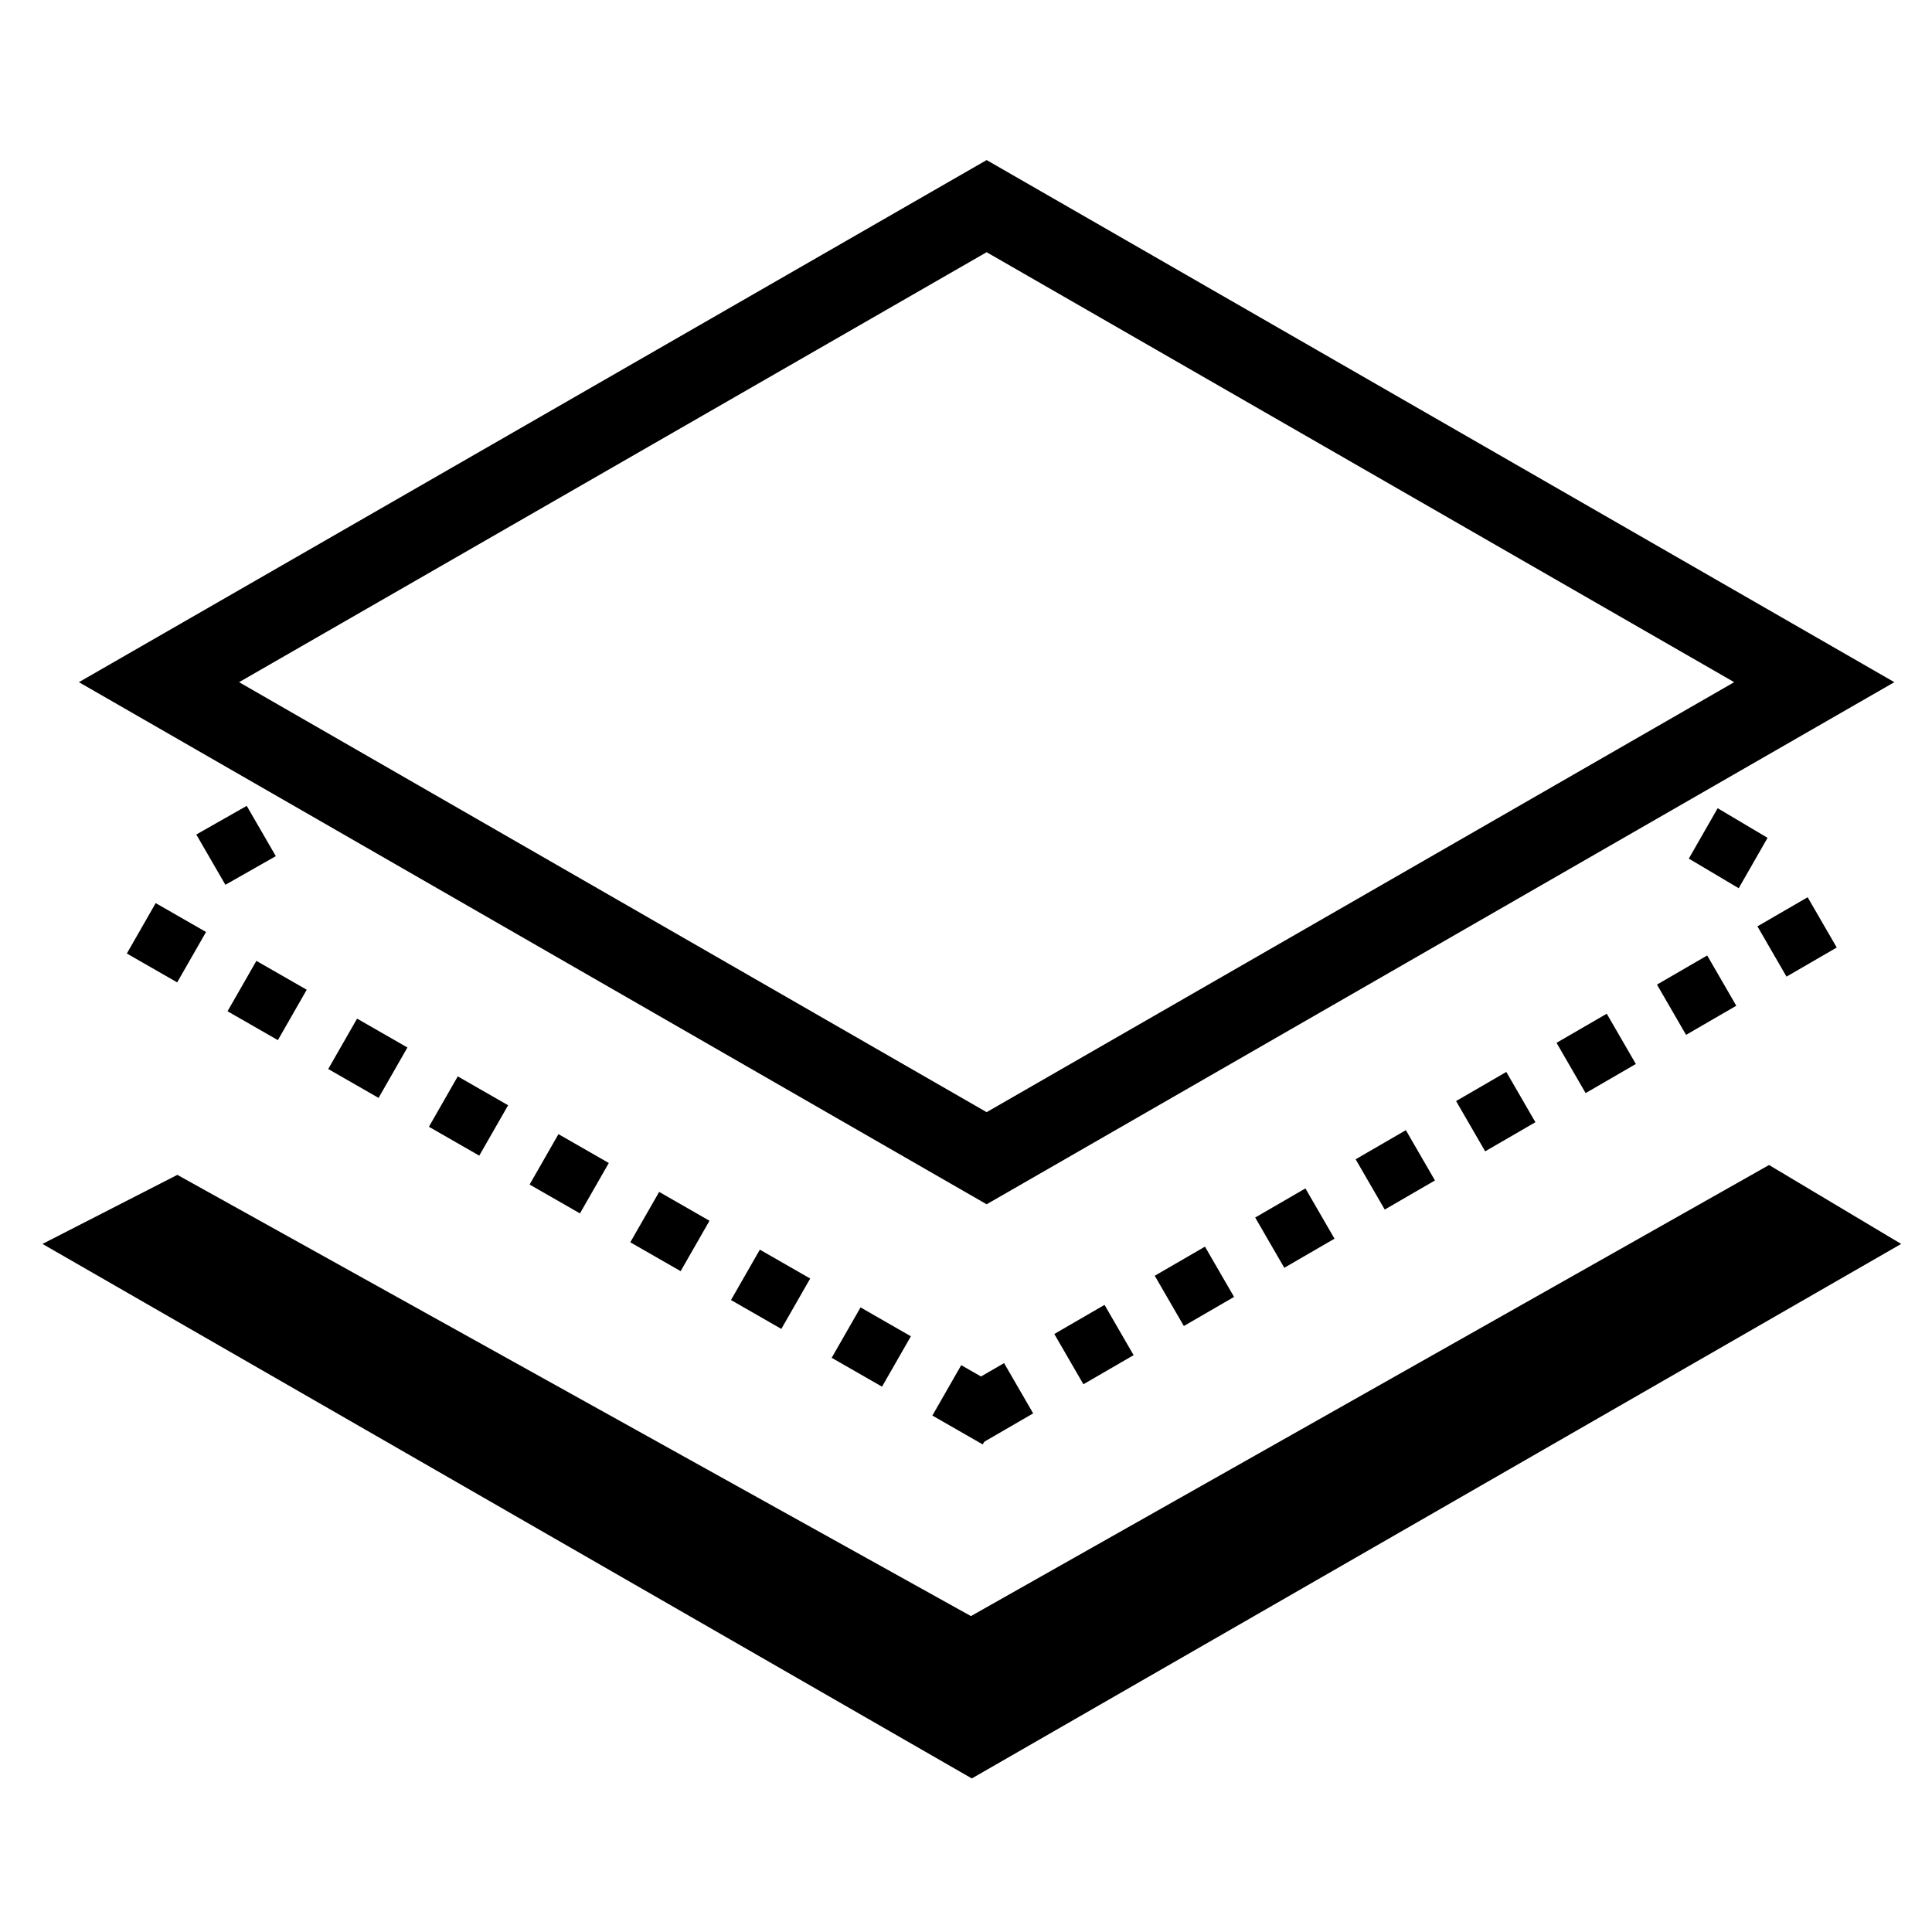 <?xml version="1.0" encoding="UTF-8" standalone="no"?>
<!-- Created with Inkscape (http://www.inkscape.org/) -->

<svg
   xmlns:dc="http://purl.org/dc/elements/1.1/"
   xmlns:cc="http://creativecommons.org/ns#"
   xmlns:rdf="http://www.w3.org/1999/02/22-rdf-syntax-ns#"
   xmlns:svg="http://www.w3.org/2000/svg"
   xmlns="http://www.w3.org/2000/svg"
   xmlns:sodipodi="http://sodipodi.sourceforge.net/DTD/sodipodi-0.dtd"
   xmlns:inkscape="http://www.inkscape.org/namespaces/inkscape"
   width="512"
   height="512"
   viewBox="0 0 135.467 135.467"
   version="1.1"
   id="svg8"
   inkscape:version="0.92.1 r15371"
   sodipodi:docname="Looking-Glass.svg"
   inkscape:export-filename="/home/user/designs/TransparencyToolkit/logo/Looking-Glass-512x512.png"
   inkscape:export-xdpi="90"
   inkscape:export-ydpi="90">
  <defs
     id="defs2" />
  <sodipodi:namedview
     id="base"
     pagecolor="#ffffff"
     bordercolor="#666666"
     borderopacity="1.0"
     inkscape:pageopacity="0.0"
     inkscape:pageshadow="2"
     inkscape:zoom="1.4232422"
     inkscape:cx="166.72979"
     inkscape:cy="222.74187"
     inkscape:document-units="mm"
     inkscape:current-layer="layer1"
     showgrid="false"
     units="px"
     inkscape:window-width="1920"
     inkscape:window-height="1177"
     inkscape:window-x="0"
     inkscape:window-y="23"
     inkscape:window-maximized="1" />
  <g
     inkscape:label="Layer 1"
     inkscape:groupmode="layer"
     id="layer1"
     transform="translate(0,-161.533)">
    <g
       style="clip-rule:evenodd;fill:#000000;fill-rule:evenodd;stroke-linejoin:round;stroke-miterlimit:1.414"
       transform="matrix(0.044,-0.025,0.497,0.859,-238.136,-184.401)"
       id="g3104">
      <path
         inkscape:connector-curvature="0"
         d="M 306.074,481.796 H 464.891"
         style="fill:#000000"
         id="path3100" />
      <path
         inkscape:connector-curvature="0"
         d="m 306.074,483.848 v -4.104 h 80.355 v 4.104 z"
         style="fill:#000000"
         id="path3102" />
    </g>
    <g
       style="clip-rule:evenodd;fill:#000000;fill-rule:evenodd;stroke-linejoin:round;stroke-miterlimit:1.414"
       transform="matrix(0.395,-0.229,0.497,0.859,-292.45,-82.857)"
       id="g3110">
      <path
         inkscape:connector-curvature="0"
         d="M 306.074,481.796 H 464.891"
         style="fill:#000000"
         id="path3106" />
      <path
         inkscape:connector-curvature="0"
         d="m 306.074,483.848 v -4.104 h 8.915 v 4.104 z m 17.831,0 v -4.104 h 8.915 v 4.104 z m 17.83,0 v -4.104 h 8.915 v 4.104 z m 17.83,0 v -4.104 h 8.916 v 4.104 z m 17.831,0 v -4.104 h 8.915 v 4.104 z m 17.83,0 v -4.104 h 8.916 v 4.104 z m 17.831,0 v -4.104 h 8.915 v 4.104 z m 17.83,0 v -4.104 h 8.915 v 4.104 z m 17.831,0 v -4.104 h 8.915 v 4.104 z"
         style="fill:#000000"
         id="path3108" />
    </g>
    <g
       style="clip-rule:evenodd;fill:#000000;fill-rule:evenodd;stroke-linejoin:round;stroke-miterlimit:1.414"
       transform="matrix(0.032,0.019,-0.493,0.861,347.158,-200.672)"
       id="g3116">
      <path
         inkscape:connector-curvature="0"
         d="M 306.074,481.796 H 464.891"
         style="fill:#000000"
         id="path3112" />
      <path
         inkscape:connector-curvature="0"
         d="M 415.395,483.848 H 306.074 v -4.104 h 109.321 z"
         style="fill:#000000"
         id="path3114" />
    </g>
    <g
       style="clip-rule:evenodd;fill:#000000;fill-rule:evenodd;stroke-linejoin:round;stroke-miterlimit:1.414"
       transform="matrix(0.394,0.226,-0.493,0.861,126.838,-257.376)"
       id="g3122">
      <path
         inkscape:connector-curvature="0"
         d="M 306.074,481.796 H 464.891"
         style="fill:#000000"
         id="path3118" />
      <path
         inkscape:connector-curvature="0"
         d="m 458.388,483.848 h -8.96 v -4.104 h 8.96 z m -17.919,0 h -8.96 v -4.104 h 8.96 z m -17.919,0 h -8.96 v -4.104 h 8.96 z m -17.92,0 h -8.959 v -4.104 h 8.959 z m -17.919,0 h -8.96 v -4.104 h 8.96 z m -17.919,0 h -8.96 v -4.104 h 8.96 z m -17.92,0 h -8.959 v -4.104 h 8.959 z m -17.919,0 h -8.959 v -4.104 h 8.959 z m -17.919,0 h -8.96 v -4.104 h 8.96 z"
         style="fill:#000000"
         id="path3120" />
    </g>
    <path
       inkscape:connector-curvature="0"
       d="m 124.041,243.221 9.264,5.533 -65.164,37.479 -65.162,-37.479 9.456,-4.843 55.644,30.938 z"
       style="clip-rule:evenodd;fill:#000000;fill-rule:evenodd;stroke-width:1.332;stroke-linejoin:round;stroke-miterlimit:1.414"
       id="path3124"
       sodipodi:nodetypes="ccccccc" />
    <g
       style="clip-rule:evenodd;fill:#000000;fill-rule:evenodd;stroke-linejoin:round;stroke-miterlimit:1.414"
       transform="matrix(1.301,0,0,1.301,4.666,160.847)"
       id="g3130">
      <path
         inkscape:connector-curvature="0"
         d="M 49.588,9.154 0.666,37.293 49.588,65.432 84.614,45.284 98.51,37.293 Z m 0,51.313 L 9.299,37.293 49.588,14.12 89.878,37.293 Z"
         style="fill:#000000"
         id="path3128" />
    </g>
  </g>
</svg>
